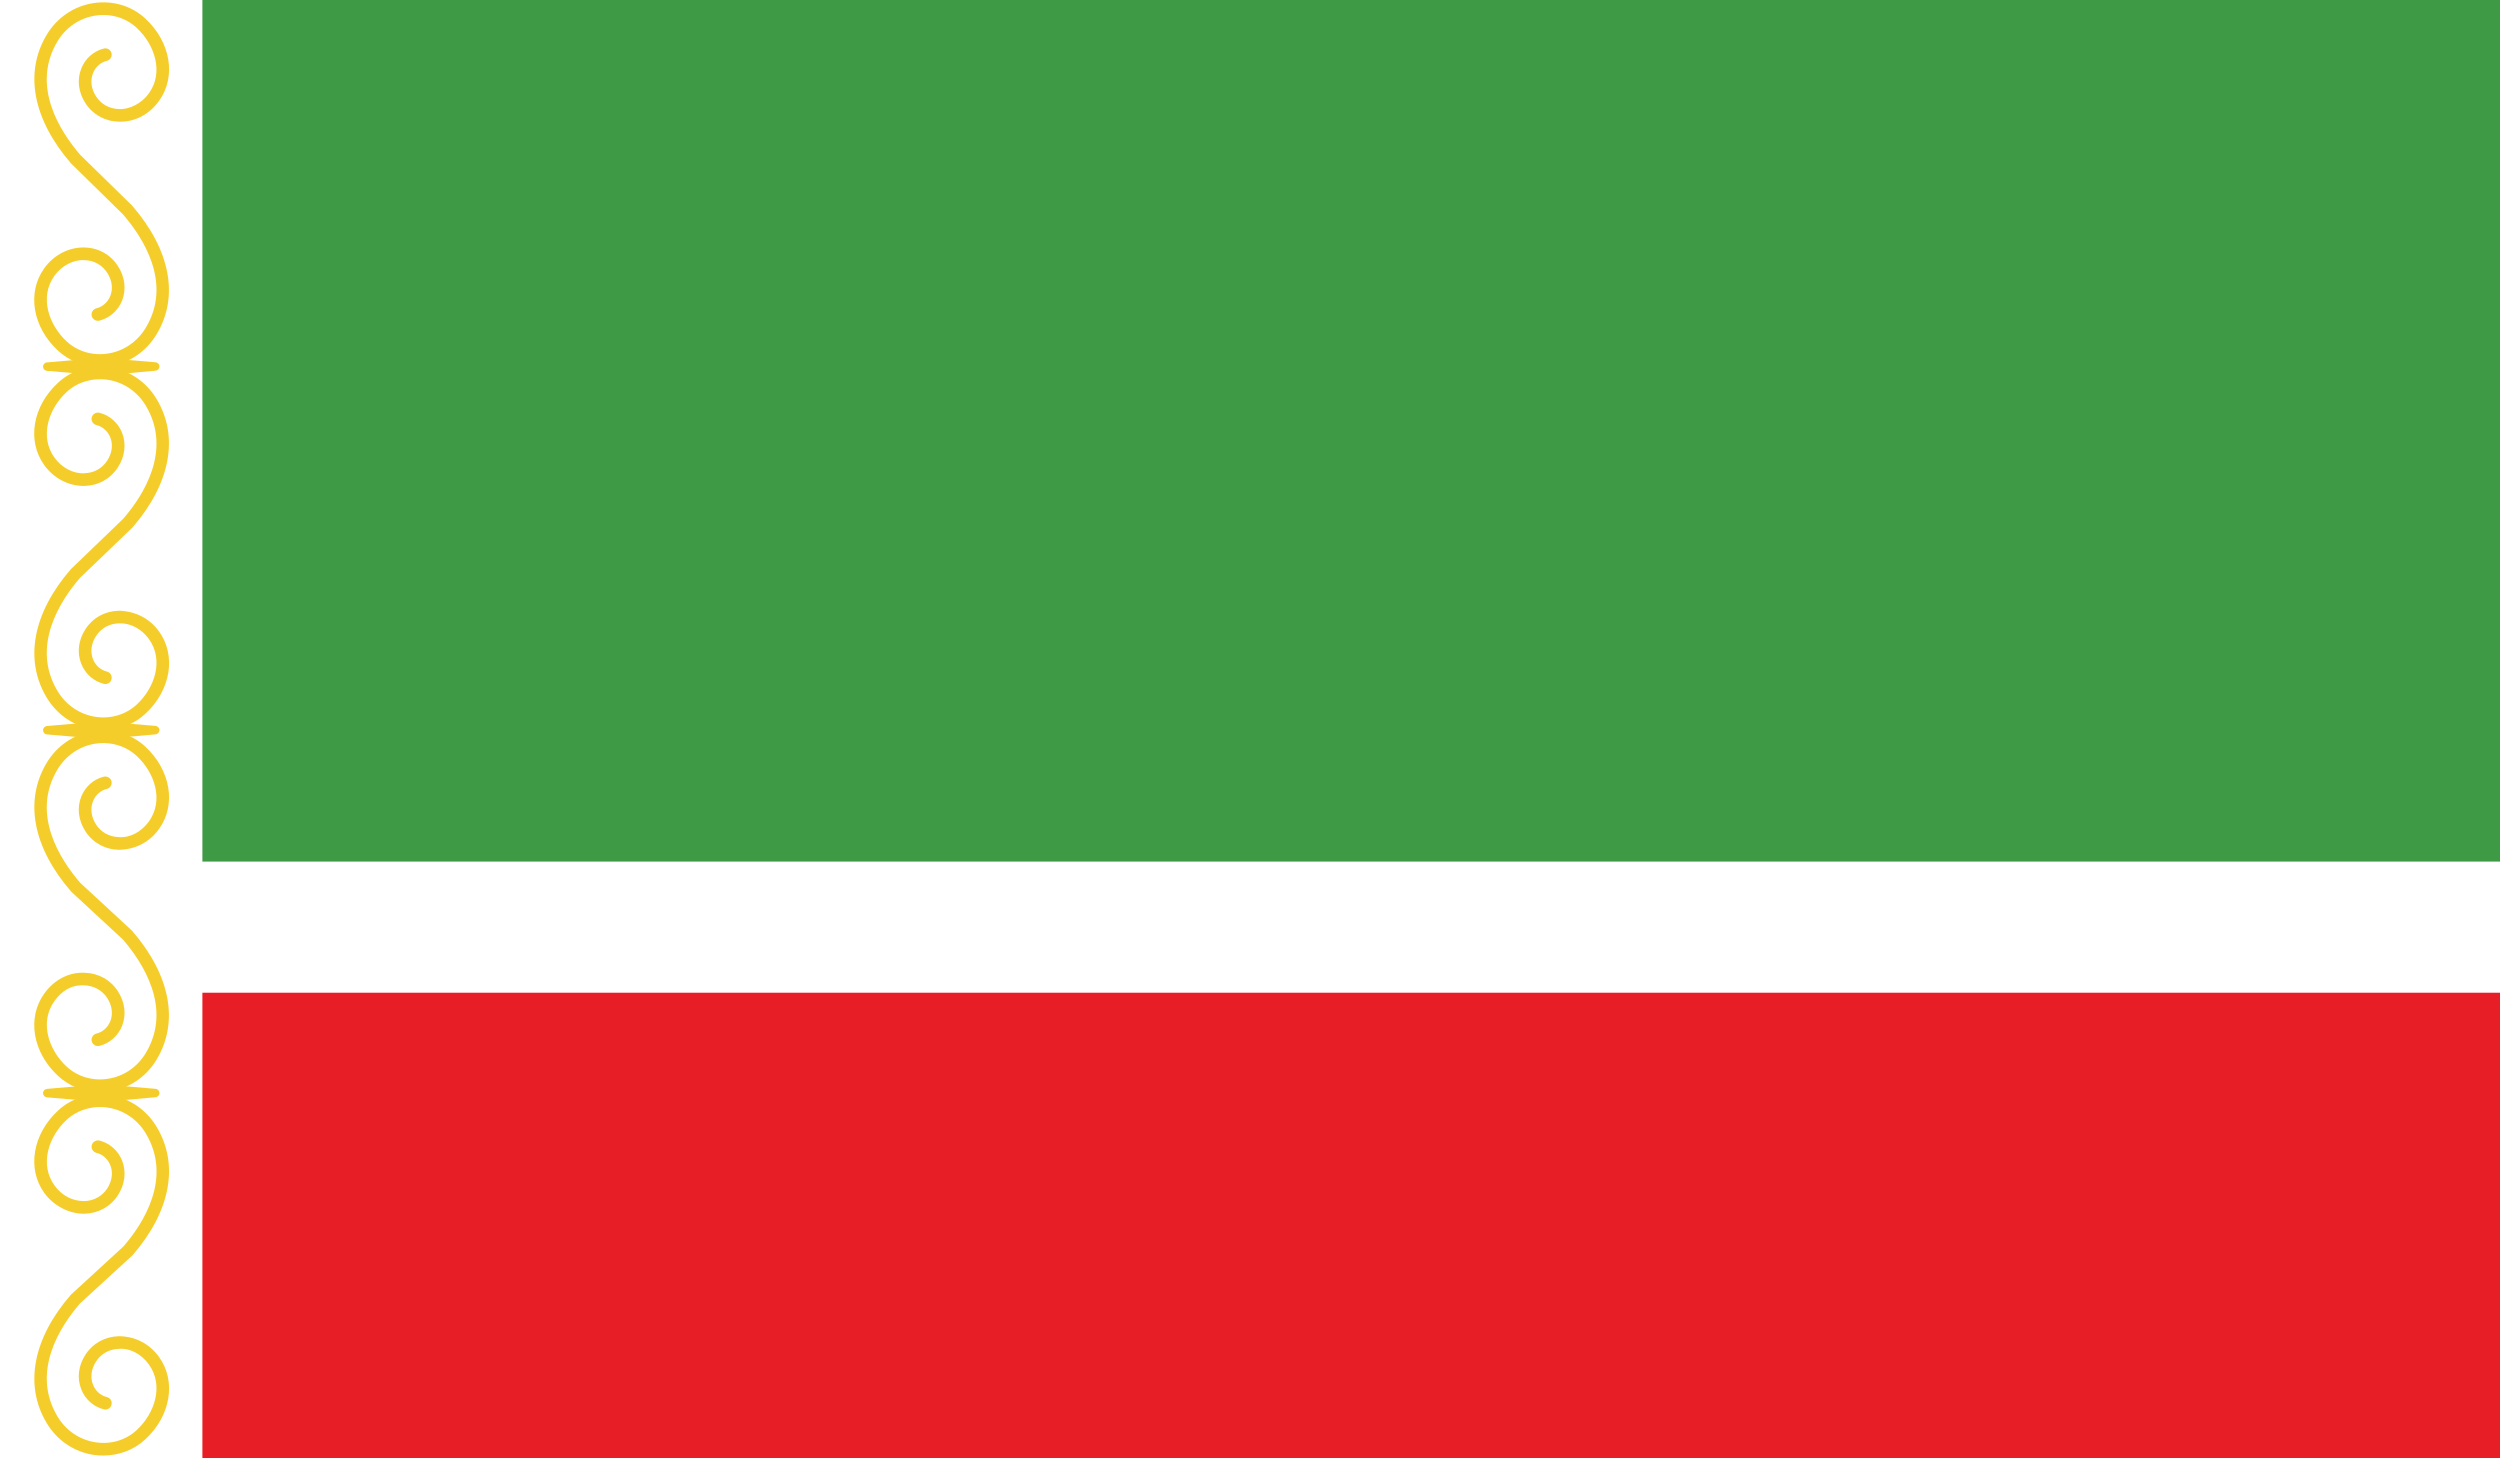 <?xml version="1.0" encoding="utf-8"?>
<!-- Generator: Adobe Illustrator 16.0.0, SVG Export Plug-In . SVG Version: 6.00 Build 0)  -->
<!DOCTYPE svg PUBLIC "-//W3C//DTD SVG 1.1//EN" "http://www.w3.org/Graphics/SVG/1.1/DTD/svg11.dtd">
<svg version="1.1" id="name" xmlns="http://www.w3.org/2000/svg" xmlns:xlink="http://www.w3.org/1999/xlink" x="0px" y="0px"
	 width="85.714px" height="50px" viewBox="357.674 276 85.714 50" enable-background="new 357.674 276 85.714 50"
	 xml:space="preserve">
<rect x="357.674" y="276" width="85.714" height="50" fill="#333333" stroke="none"/>
<g id="ru-ce">
	<g>
		<defs>
			<rect id="SVGID_1_" x="357.674" y="276" width="85.714" height="50"/>
		</defs>
		<clipPath id="SVGID_2_">
			<use xlink:href="#SVGID_1_"  overflow="visible"/>
		</clipPath>
		<rect x="357.674" y="276" clip-path="url(#SVGID_2_)" fill="#FFFFFF" width="85.714" height="50"/>
		<rect x="357.674" y="276" clip-path="url(#SVGID_2_)" fill="#3F9A46" width="85.714" height="29.54"/>
		<rect x="357.674" y="310.036" clip-path="url(#SVGID_2_)" fill="#E81E26" width="85.714" height="15.964"/>
		<rect x="357.674" y="276" clip-path="url(#SVGID_2_)" fill="#FFFFFF" width="6.939" height="50"/>
		<g clip-path="url(#SVGID_2_)">
			<defs>
				<rect id="SVGID_3_" x="357.674" y="276" width="85.714" height="50"/>
			</defs>
			<clipPath id="SVGID_4_">
				<use xlink:href="#SVGID_3_"  overflow="visible"/>
			</clipPath>
			<g clip-path="url(#SVGID_4_)">
				<path fill="#F5CD2B" d="M361.217,301.029c-0.109,0-0.217-0.006-0.322-0.021c-0.672-0.098-1.264-0.495-1.621-1.092
					c-0.775-1.294-0.475-2.899,0.83-4.402l1.797-1.73c0.674-0.779,1.691-2.344,0.771-3.877c-0.291-0.486-0.771-0.809-1.314-0.887
					c-0.521-0.072-1.033,0.08-1.402,0.423c-0.607,0.562-0.943,1.516-0.412,2.251c0.248,0.344,0.65,0.555,1.018,0.531
					c0.332-0.008,0.613-0.162,0.789-0.434c0.164-0.254,0.205-0.543,0.105-0.793c-0.088-0.217-0.262-0.372-0.477-0.425
					c-0.117-0.028-0.188-0.146-0.16-0.261c0.029-0.117,0.148-0.187,0.262-0.161c0.35,0.085,0.643,0.344,0.779,0.688
					c0.15,0.382,0.098,0.815-0.146,1.188c-0.252,0.391-0.668,0.621-1.141,0.633c-0.012,0-0.027,0-0.037,0
					c-0.521,0-1.021-0.264-1.344-0.712c-0.6-0.829-0.404-2.019,0.469-2.823c0.465-0.434,1.107-0.63,1.758-0.533
					c0.676,0.094,1.268,0.492,1.625,1.09c0.775,1.292,0.475,2.896-0.826,4.402l-1.801,1.729c-0.674,0.778-1.693,2.343-0.771,3.878
					c0.291,0.486,0.768,0.807,1.312,0.887c0.523,0.076,1.035-0.08,1.406-0.424c0.605-0.562,0.943-1.517,0.412-2.25
					c-0.25-0.344-0.631-0.548-1.02-0.532c-0.332,0.007-0.613,0.163-0.789,0.435c-0.166,0.253-0.203,0.543-0.104,0.794
					c0.086,0.216,0.26,0.371,0.475,0.423c0.117,0.029,0.188,0.146,0.16,0.262c-0.029,0.117-0.145,0.189-0.262,0.16
					c-0.35-0.086-0.639-0.34-0.775-0.686c-0.154-0.383-0.1-0.816,0.143-1.19c0.252-0.39,0.67-0.619,1.141-0.631
					c0.553,0.013,1.053,0.251,1.381,0.71c0.6,0.83,0.404,2.018-0.469,2.824C362.268,300.836,361.754,301.029,361.217,301.029
					L361.217,301.029z"/>
			</g>
			<g clip-path="url(#SVGID_4_)">
				<path fill="#F5CD2B" d="M361.217,325.904c-0.109,0-0.217-0.006-0.322-0.021c-0.672-0.098-1.264-0.495-1.621-1.094
					c-0.775-1.292-0.475-2.897,0.83-4.398l1.801-1.655c0.674-0.776,1.689-2.339,0.768-3.876c-0.291-0.486-0.771-0.809-1.314-0.886
					c-0.514-0.075-1.033,0.079-1.402,0.422c-0.607,0.562-0.943,1.516-0.412,2.251c0.248,0.344,0.607,0.535,1.018,0.533
					c0.326-0.008,0.615-0.166,0.789-0.435c0.164-0.255,0.205-0.544,0.105-0.794c-0.088-0.217-0.262-0.372-0.477-0.425
					c-0.117-0.028-0.188-0.146-0.16-0.261c0.029-0.117,0.148-0.186,0.262-0.161c0.35,0.087,0.643,0.343,0.779,0.688
					c0.15,0.382,0.098,0.817-0.146,1.19c-0.252,0.389-0.67,0.619-1.141,0.631c-0.492,0.014-1.049-0.253-1.381-0.712
					c-0.6-0.829-0.4-2.017,0.469-2.823c0.465-0.434,1.107-0.627,1.758-0.533c0.674,0.094,1.268,0.492,1.625,1.091
					c0.779,1.294,0.477,2.897-0.826,4.401l-1.805,1.656c-0.67,0.775-1.689,2.338-0.768,3.873c0.291,0.486,0.768,0.807,1.312,0.885
					c0.523,0.08,1.035-0.078,1.406-0.422c0.605-0.562,0.943-1.517,0.412-2.251c-0.25-0.343-0.631-0.563-1.02-0.531
					c-0.332,0.007-0.613,0.161-0.789,0.435c-0.166,0.253-0.203,0.543-0.104,0.794c0.086,0.216,0.26,0.371,0.475,0.423
					c0.117,0.029,0.188,0.146,0.16,0.262c-0.029,0.118-0.145,0.188-0.262,0.16c-0.35-0.086-0.639-0.34-0.775-0.686
					c-0.154-0.383-0.1-0.816,0.143-1.19c0.252-0.39,0.67-0.619,1.141-0.632c0.553,0,1.053,0.252,1.381,0.711
					c0.6,0.83,0.404,2.018-0.469,2.824C362.268,325.711,361.754,325.904,361.217,325.904L361.217,325.904z"/>
			</g>
			<g clip-path="url(#SVGID_4_)">
				<path fill="#F5CD2B" d="M361.1,288.578c-0.537,0-1.051-0.197-1.439-0.557c-0.873-0.808-1.068-1.994-0.469-2.824
					c0.322-0.448,0.822-0.713,1.344-0.713c0.01,0,0.025,0,0.037,0c0.473,0.012,0.889,0.242,1.141,0.633
					c0.244,0.372,0.297,0.807,0.146,1.19c-0.137,0.344-0.43,0.599-0.779,0.687c-0.113,0.026-0.232-0.043-0.262-0.16
					c-0.027-0.117,0.043-0.234,0.16-0.262c0.215-0.055,0.389-0.209,0.477-0.426c0.1-0.251,0.059-0.538-0.105-0.793
					c-0.176-0.271-0.457-0.427-0.789-0.434c-0.367-0.021-0.77,0.189-1.018,0.531c-0.531,0.734-0.195,1.688,0.412,2.252
					c0.369,0.344,0.881,0.498,1.402,0.422c0.543-0.078,1.023-0.4,1.314-0.886c0.922-1.534-0.098-3.099-0.785-3.892l-1.773-1.738
					c-1.314-1.516-1.615-3.119-0.84-4.413c0.357-0.597,0.949-0.995,1.621-1.091c0.656-0.094,1.297,0.101,1.762,0.532
					c0.873,0.809,1.068,1.996,0.469,2.824c-0.328,0.459-0.828,0.731-1.383,0.712c-0.469-0.012-0.887-0.243-1.139-0.633
					c-0.242-0.373-0.297-0.805-0.143-1.188c0.133-0.344,0.424-0.601,0.775-0.687c0.117-0.027,0.232,0.043,0.262,0.159
					c0.027,0.116-0.043,0.234-0.16,0.263c-0.215,0.051-0.389,0.207-0.475,0.424c-0.1,0.25-0.062,0.539,0.104,0.794
					c0.176,0.271,0.457,0.427,0.787,0.435c0.357,0.02,0.771-0.189,1.021-0.533c0.531-0.732,0.193-1.688-0.414-2.251
					c-0.369-0.343-0.879-0.497-1.404-0.422c-0.541,0.078-1.021,0.4-1.312,0.885c-0.922,1.537,0.098,3.1,0.785,3.896l1.773,1.734
					c1.314,1.519,1.619,3.122,0.84,4.414c-0.357,0.598-0.949,0.995-1.625,1.092C361.313,288.57,361.206,288.578,361.1,288.578
					L361.1,288.578z"/>
			</g>
			<g clip-path="url(#SVGID_4_)">
				<path fill="#F5CD2B" d="M361.104,313.443c-0.541,0-1.055-0.195-1.443-0.558c-0.869-0.806-1.068-1.991-0.469-2.821
					c0.328-0.459,0.832-0.74,1.381-0.712c0.471,0.011,0.889,0.24,1.141,0.631c0.244,0.374,0.297,0.808,0.146,1.19
					c-0.137,0.344-0.43,0.602-0.779,0.686c-0.113,0.029-0.232-0.043-0.262-0.158c-0.027-0.117,0.043-0.233,0.16-0.264
					c0.215-0.052,0.389-0.208,0.477-0.424c0.1-0.25,0.059-0.54-0.105-0.795c-0.174-0.267-0.463-0.426-0.789-0.434
					c-0.443-0.025-0.77,0.191-1.018,0.533c-0.531,0.734-0.195,1.688,0.412,2.25c0.369,0.344,0.889,0.5,1.402,0.422
					c0.543-0.076,1.023-0.398,1.314-0.885c0.92-1.533-0.098-3.098-0.785-3.893l-1.768-1.636c-1.32-1.519-1.621-3.122-0.846-4.418
					c0.357-0.597,0.949-0.995,1.621-1.091c0.646-0.094,1.297,0.101,1.762,0.533c0.873,0.809,1.068,1.996,0.469,2.824
					c-0.328,0.461-0.828,0.709-1.381,0.713c-0.471-0.012-0.889-0.242-1.141-0.633c-0.242-0.373-0.297-0.807-0.143-1.191
					c0.137-0.343,0.426-0.6,0.775-0.684c0.117-0.024,0.232,0.044,0.262,0.159c0.027,0.116-0.043,0.234-0.16,0.263
					c-0.215,0.051-0.389,0.206-0.475,0.424c-0.1,0.248-0.062,0.537,0.104,0.793c0.176,0.271,0.457,0.426,0.789,0.434
					c0.389,0.029,0.77-0.188,1.02-0.531c0.531-0.734,0.193-1.689-0.414-2.252c-0.369-0.342-0.881-0.496-1.404-0.423
					c-0.541,0.078-1.021,0.401-1.312,0.886c-0.922,1.537,0.098,3.1,0.785,3.893l1.77,1.635c1.318,1.523,1.619,3.127,0.844,4.418
					c-0.357,0.6-0.951,0.996-1.625,1.094C361.313,313.436,361.208,313.443,361.104,313.443L361.104,313.443z"/>
			</g>
			<polygon clip-path="url(#SVGID_4_)" fill="#F5CD2B" points="359.295,288.57 361.143,288.41 362.995,288.566 361.145,288.732 			
				"/>
			<g clip-path="url(#SVGID_4_)">
				<path fill="#F5CD2B" d="M361.145,288.875c-0.002,0-0.008,0-0.01,0l-1.85-0.161c-0.078-0.006-0.135-0.068-0.135-0.144
					s0.057-0.138,0.135-0.145l1.846-0.16l1.875,0.156c0.076,0.006,0.135,0.068,0.135,0.145c0,0.074-0.059,0.137-0.131,0.143
					l-1.85,0.166C361.155,288.875,361.151,288.875,361.145,288.875L361.145,288.875z"/>
			</g>
			<polygon clip-path="url(#SVGID_4_)" fill="#F5CD2B" points="359.295,301.037 361.143,300.875 362.995,301.033 361.145,301.197 
							"/>
			<g clip-path="url(#SVGID_4_)">
				<path fill="#F5CD2B" d="M361.145,301.341c-0.002,0-0.008,0-0.01,0l-1.85-0.161c-0.078-0.006-0.135-0.068-0.135-0.143
					c0-0.076,0.057-0.139,0.135-0.145l1.846-0.16l1.875,0.156c0.076,0.008,0.135,0.068,0.135,0.145c0,0.074-0.059,0.137-0.131,0.145
					l-1.85,0.163C361.155,301.341,361.151,301.341,361.145,301.341L361.145,301.341z"/>
			</g>
			<polygon clip-path="url(#SVGID_4_)" fill="#F5CD2B" points="359.295,313.479 361.143,313.318 362.995,313.477 361.145,313.639 
							"/>
			<g clip-path="url(#SVGID_4_)">
				<path fill="#F5CD2B" d="M361.145,313.783c-0.002,0-0.008,0-0.01,0l-1.85-0.16c-0.078-0.008-0.135-0.07-0.135-0.145
					c0-0.076,0.057-0.137,0.135-0.145l1.846-0.16l1.875,0.158c0.076,0.006,0.135,0.068,0.135,0.143c0,0.076-0.059,0.139-0.131,0.145
					l-1.85,0.164C361.155,313.783,361.151,313.783,361.145,313.783L361.145,313.783z"/>
			</g>
		</g>
	</g>
</g>
</svg>
